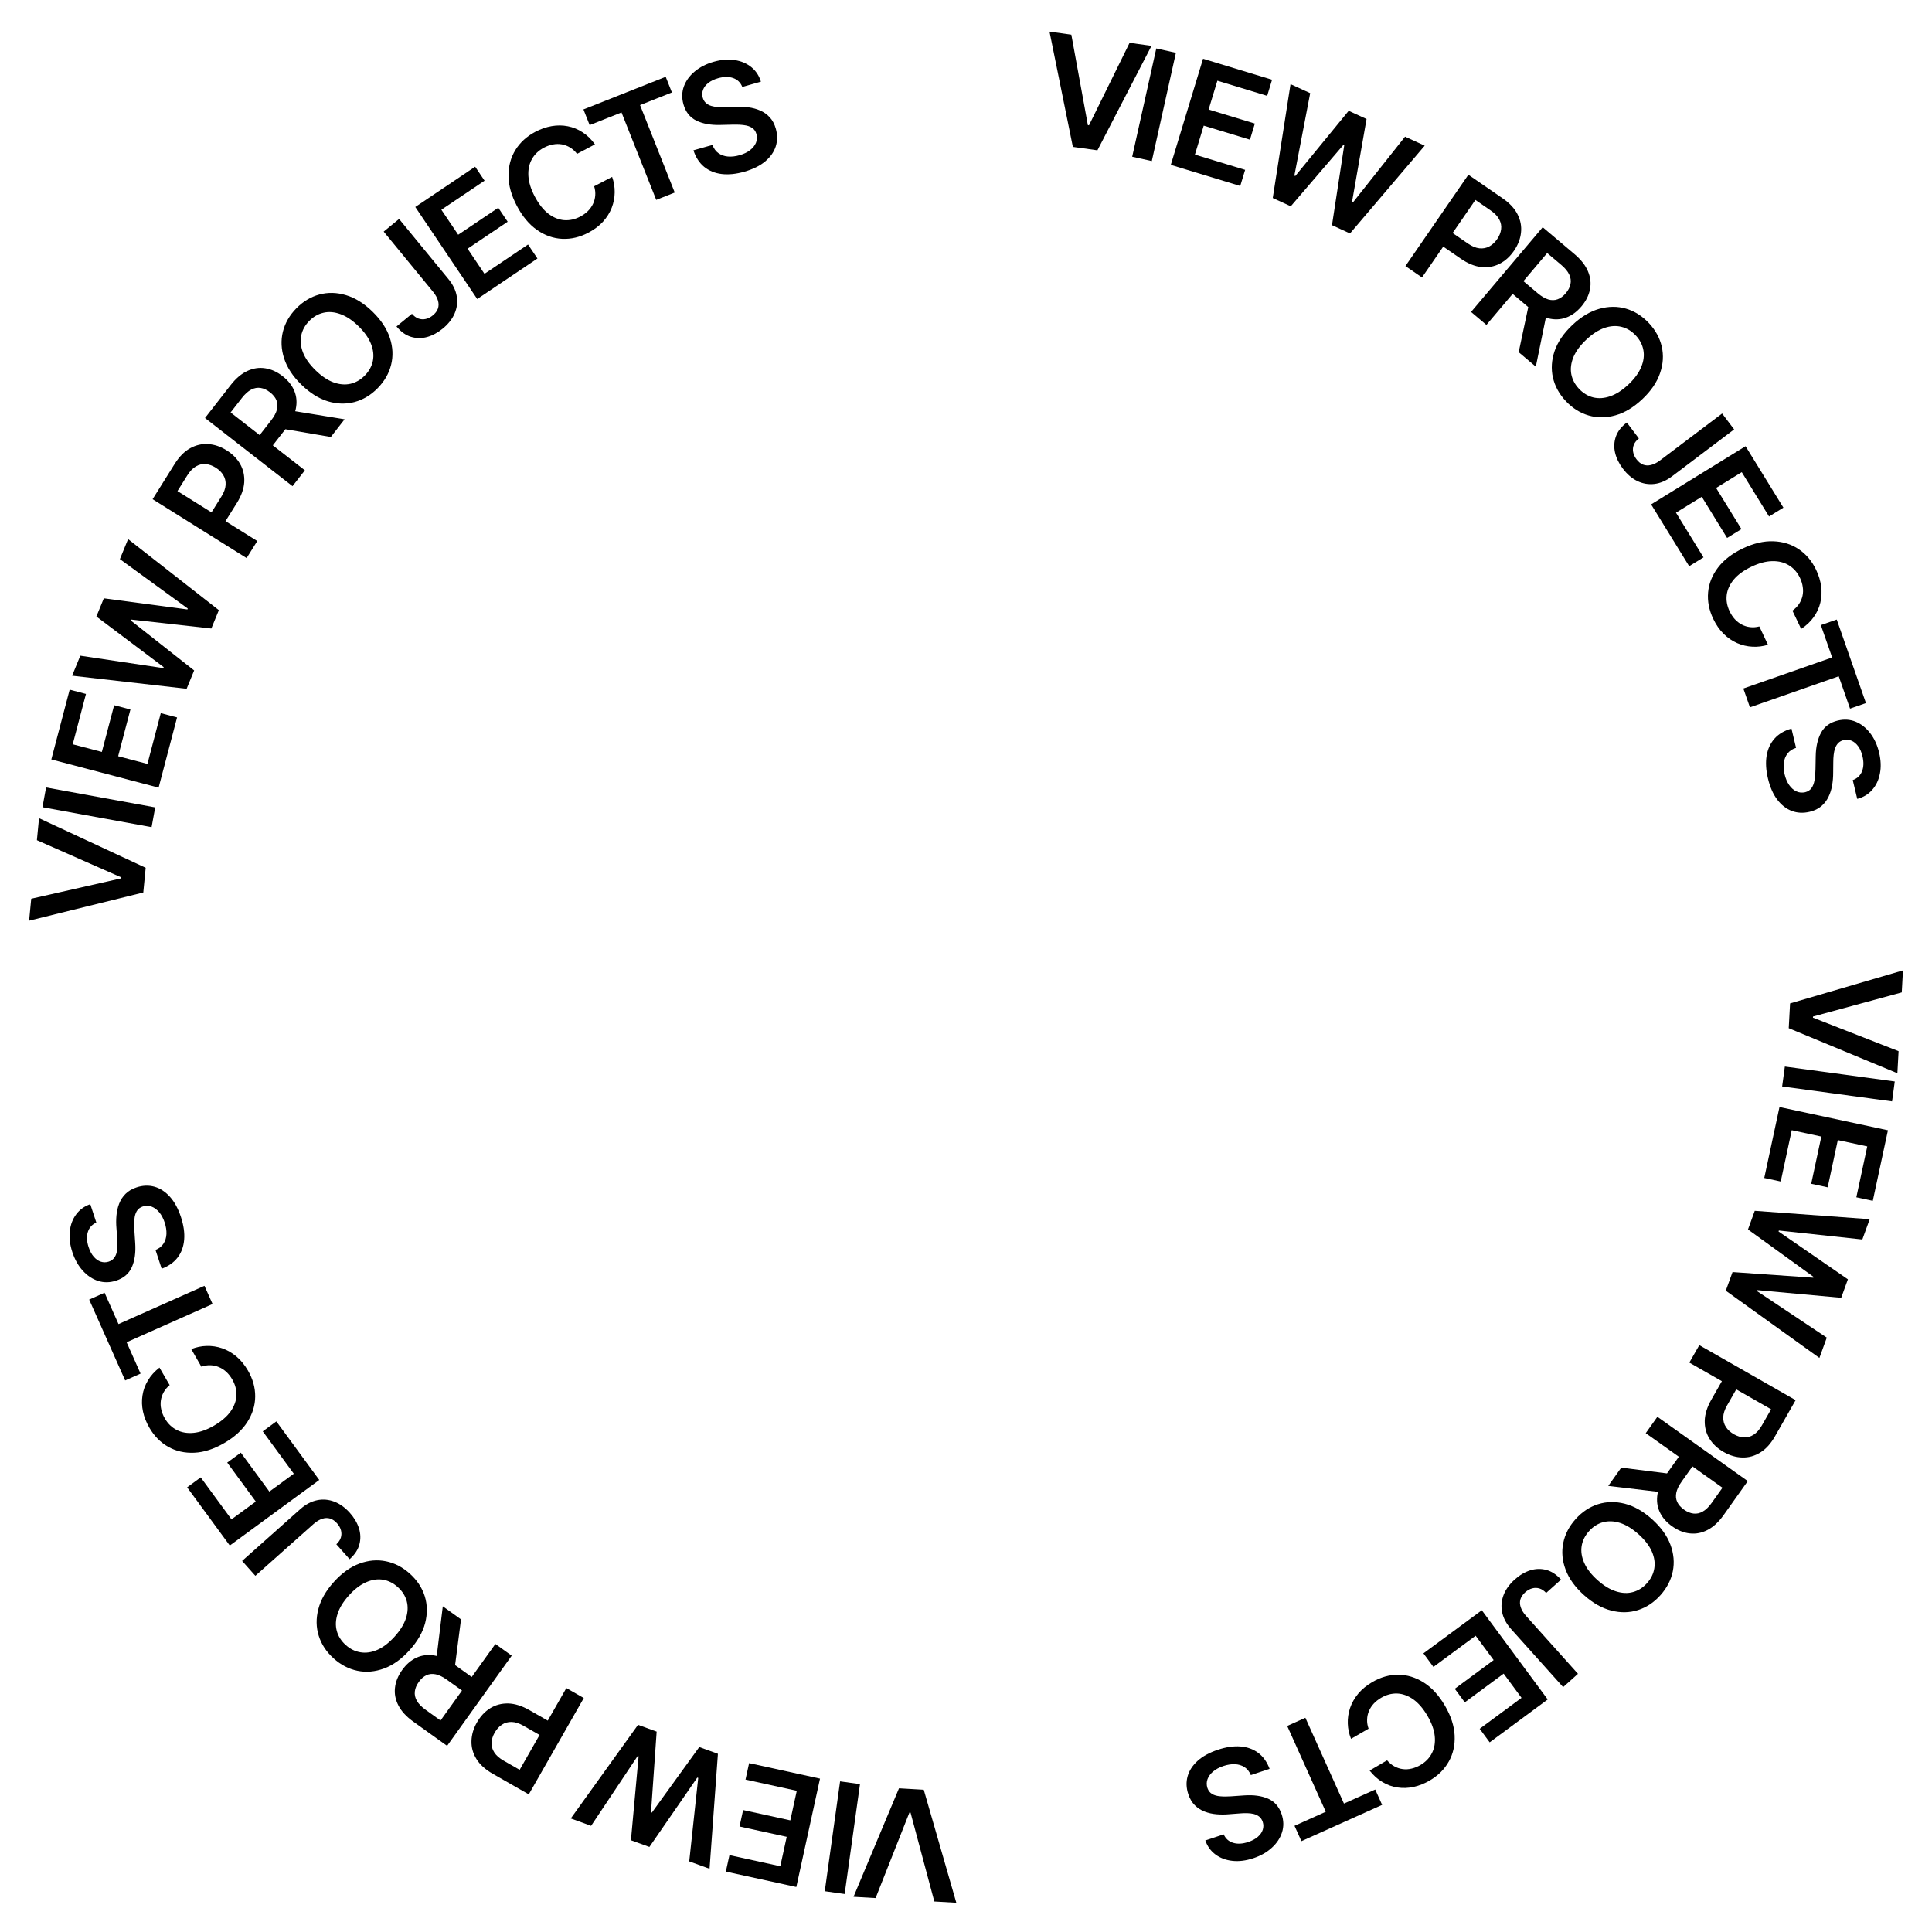 <svg width="152" height="152" viewBox="0 0 152 152" fill="none" xmlns="http://www.w3.org/2000/svg">
<path d="M149.621 78.078L142.639 79.975L142.634 80.064L149.371 82.699L149.277 84.435L140.729 80.892L140.834 78.943L149.715 76.346L149.621 78.078Z" fill="black"/>
<path d="M148.858 86.651L140.21 85.477L140.423 83.911L149.071 85.084L148.858 86.651Z" fill="black"/>
<path d="M140.001 87.094L148.534 88.925L147.343 94.475L146.048 94.197L146.907 90.193L144.59 89.696L143.793 93.412L142.497 93.134L143.294 89.418L140.965 88.918L140.099 92.955L138.803 92.677L140.001 87.094Z" fill="black"/>
<path d="M138.055 95.26L147.099 95.919L146.52 97.517L139.954 96.81L139.927 96.886L145.384 100.65L144.857 102.104L138.25 101.5L138.224 101.572L143.722 105.237L143.142 106.836L135.776 101.546L136.308 100.08L142.66 100.524L142.684 100.46L137.523 96.727L138.055 95.26Z" fill="black"/>
<path d="M133.693 105.83L141.272 110.157L139.649 112.999C139.316 113.582 138.929 114.008 138.486 114.279C138.043 114.552 137.573 114.681 137.077 114.667C136.583 114.656 136.095 114.513 135.614 114.238C135.128 113.961 134.755 113.612 134.494 113.192C134.234 112.771 134.109 112.299 134.12 111.776C134.134 111.254 134.308 110.7 134.642 110.115L135.717 108.232L136.846 108.876L135.876 110.575C135.681 110.915 135.581 111.228 135.576 111.513C135.57 111.797 135.642 112.051 135.79 112.273C135.936 112.497 136.144 112.686 136.413 112.84C136.682 112.993 136.949 113.075 137.214 113.086C137.478 113.1 137.73 113.029 137.969 112.874C138.208 112.723 138.426 112.476 138.622 112.133L139.341 110.875L132.909 107.203L133.693 105.83Z" fill="black"/>
<path d="M130.394 111.467L137.507 116.524L135.611 119.191C135.223 119.738 134.802 120.129 134.349 120.364C133.894 120.602 133.428 120.694 132.95 120.64C132.473 120.591 132.008 120.404 131.554 120.082C131.098 119.758 130.771 119.379 130.573 118.946C130.377 118.517 130.32 118.049 130.404 117.544C130.49 117.041 130.727 116.516 131.115 115.969L132.466 114.069L133.536 114.83L132.309 116.556C132.081 116.876 131.939 117.168 131.883 117.435C131.828 117.703 131.852 117.946 131.954 118.165C132.057 118.388 132.235 118.589 132.487 118.769C132.74 118.948 132.99 119.052 133.239 119.079C133.491 119.108 133.735 119.053 133.973 118.915C134.212 118.779 134.447 118.55 134.675 118.228L135.515 117.047L129.478 112.756L130.394 111.467ZM131.005 117.433L126.53 116.903L127.552 115.465L132.005 116.027L131.005 117.433Z" fill="black"/>
<path d="M124.62 125.495C123.919 124.867 123.437 124.198 123.173 123.489C122.909 122.783 122.847 122.086 122.987 121.398C123.124 120.713 123.448 120.086 123.958 119.517C124.468 118.948 125.058 118.556 125.726 118.343C126.395 118.133 127.095 118.12 127.827 118.304C128.56 118.491 129.275 118.898 129.973 119.523C130.673 120.151 131.155 120.818 131.419 121.524C131.683 122.234 131.746 122.931 131.609 123.617C131.469 124.304 131.144 124.933 130.634 125.502C130.124 126.071 129.536 126.461 128.869 126.672C128.201 126.886 127.501 126.899 126.768 126.711C126.036 126.528 125.32 126.123 124.62 125.495ZM125.681 124.311C126.173 124.753 126.658 125.049 127.135 125.198C127.612 125.351 128.059 125.37 128.475 125.254C128.893 125.141 129.261 124.908 129.578 124.554C129.894 124.201 130.086 123.81 130.153 123.382C130.223 122.956 130.156 122.513 129.954 122.053C129.752 121.598 129.405 121.149 128.912 120.707C128.419 120.265 127.934 119.968 127.457 119.815C126.98 119.666 126.533 119.648 126.114 119.761C125.698 119.876 125.332 120.111 125.015 120.464C124.698 120.817 124.505 121.207 124.436 121.633C124.369 122.061 124.436 122.503 124.638 122.959C124.84 123.419 125.188 123.87 125.681 124.311Z" fill="black"/>
<path d="M124.147 131.687L122.98 132.734L118.883 128.165C118.51 127.744 118.276 127.304 118.18 126.844C118.086 126.386 118.124 125.935 118.293 125.489C118.462 125.048 118.755 124.64 119.172 124.267C119.552 123.925 119.956 123.686 120.382 123.548C120.807 123.414 121.23 123.402 121.648 123.512C122.067 123.621 122.455 123.876 122.814 124.275L121.643 125.325C121.483 125.151 121.31 125.034 121.122 124.974C120.932 124.915 120.74 124.912 120.546 124.963C120.352 125.015 120.168 125.119 119.995 125.274C119.807 125.443 119.682 125.625 119.621 125.821C119.562 126.019 119.569 126.227 119.641 126.444C119.712 126.663 119.848 126.888 120.051 127.118L124.147 131.687Z" fill="black"/>
<path d="M116.581 126.685L121.766 133.705L117.2 137.078L116.413 136.012L119.707 133.578L118.299 131.673L115.242 133.931L114.454 132.865L117.512 130.607L116.096 128.691L112.775 131.144L111.988 130.078L116.581 126.685Z" fill="black"/>
<path d="M107.756 139.3L109.131 138.494C109.303 138.697 109.492 138.854 109.699 138.966C109.908 139.081 110.127 139.154 110.356 139.184C110.584 139.215 110.817 139.202 111.054 139.146C111.29 139.093 111.523 138.999 111.753 138.864C112.163 138.625 112.465 138.309 112.661 137.918C112.858 137.529 112.93 137.085 112.878 136.586C112.827 136.089 112.636 135.557 112.304 134.991C111.967 134.415 111.593 133.982 111.183 133.692C110.772 133.406 110.351 133.254 109.919 133.237C109.486 133.224 109.067 133.336 108.66 133.575C108.434 133.707 108.241 133.86 108.079 134.034C107.916 134.211 107.791 134.405 107.703 134.614C107.613 134.825 107.564 135.048 107.557 135.283C107.547 135.519 107.586 135.76 107.673 136.005L106.294 136.803C106.136 136.415 106.05 136.014 106.038 135.599C106.023 135.187 106.083 134.78 106.217 134.379C106.352 133.98 106.564 133.606 106.853 133.255C107.143 132.908 107.512 132.602 107.961 132.34C108.623 131.952 109.303 131.759 110.002 131.761C110.702 131.763 111.37 131.966 112.008 132.369C112.646 132.772 113.202 133.378 113.676 134.187C114.151 134.999 114.407 135.781 114.443 136.533C114.48 137.289 114.329 137.972 113.988 138.582C113.648 139.193 113.15 139.691 112.493 140.076C112.074 140.321 111.649 140.491 111.22 140.584C110.791 140.678 110.368 140.693 109.953 140.63C109.539 140.57 109.145 140.429 108.771 140.206C108.397 139.988 108.058 139.686 107.756 139.3Z" fill="black"/>
<path d="M108.197 140.791L108.74 142L102.389 144.855L101.846 143.647L104.306 142.54L101.271 135.789L102.701 135.146L105.736 141.897L108.197 140.791Z" fill="black"/>
<path d="M96.272 144.32C96.427 144.661 96.677 144.883 97.023 144.986C97.366 145.09 97.76 145.068 98.205 144.92C98.518 144.816 98.77 144.68 98.963 144.511C99.155 144.342 99.283 144.157 99.348 143.956C99.413 143.755 99.412 143.55 99.346 143.342C99.288 143.169 99.199 143.032 99.079 142.932C98.956 142.832 98.811 142.76 98.644 142.717C98.478 142.677 98.301 142.655 98.114 142.651C97.927 142.647 97.742 142.654 97.559 142.67L96.718 142.734C96.381 142.765 96.048 142.767 95.718 142.739C95.386 142.712 95.074 142.642 94.782 142.53C94.487 142.418 94.228 142.252 94.004 142.03C93.781 141.808 93.609 141.517 93.49 141.159C93.329 140.674 93.31 140.205 93.435 139.753C93.561 139.304 93.824 138.898 94.224 138.534C94.622 138.174 95.153 137.884 95.816 137.663C96.46 137.448 97.053 137.362 97.594 137.403C98.132 137.446 98.598 137.614 98.992 137.908C99.384 138.203 99.682 138.622 99.886 139.164L98.411 139.656C98.293 139.374 98.124 139.164 97.904 139.025C97.684 138.885 97.433 138.81 97.151 138.799C96.866 138.789 96.567 138.836 96.255 138.941C95.929 139.049 95.659 139.193 95.446 139.371C95.231 139.554 95.083 139.756 95.001 139.978C94.92 140.202 94.918 140.434 94.994 140.672C95.069 140.886 95.191 141.043 95.362 141.142C95.533 141.244 95.747 141.304 96.002 141.324C96.255 141.348 96.543 141.348 96.864 141.325L97.887 141.254C98.627 141.202 99.255 141.288 99.77 141.512C100.282 141.739 100.638 142.149 100.835 142.742C100.997 143.23 101.008 143.702 100.865 144.156C100.721 144.611 100.453 145.017 100.062 145.371C99.672 145.729 99.187 146.004 98.608 146.197C98.02 146.392 97.471 146.461 96.961 146.404C96.449 146.349 96.006 146.184 95.632 145.907C95.26 145.633 94.992 145.264 94.828 144.8L96.272 144.32Z" fill="black"/>
<path d="M73.508 149.599L71.637 142.609L71.548 142.604L68.888 149.331L67.152 149.23L70.728 140.696L72.677 140.809L75.239 149.699L73.508 149.599Z" fill="black"/>
<path d="M64.888 148.792L66.094 140.149L67.66 140.367L66.453 149.011L64.888 148.792Z" fill="black"/>
<path d="M64.514 139.934L62.651 148.46L57.106 147.248L57.389 145.953L61.389 146.827L61.895 144.513L58.182 143.701L58.465 142.406L62.178 143.218L62.687 140.891L58.653 140.009L58.936 138.714L64.514 139.934Z" fill="black"/>
<path d="M56.482 137.981L55.824 147.025L54.225 146.446L54.932 139.88L54.856 139.853L51.092 145.31L49.638 144.783L50.242 138.176L50.17 138.15L46.505 143.648L44.906 143.068L50.196 135.702L51.662 136.234L51.218 142.586L51.282 142.61L55.015 137.449L56.482 137.981Z" fill="black"/>
<path d="M45.93 133.593L41.602 141.172L38.76 139.549C38.178 139.216 37.752 138.829 37.481 138.386C37.208 137.943 37.078 137.473 37.093 136.977C37.104 136.483 37.246 135.995 37.521 135.514C37.799 135.028 38.148 134.655 38.568 134.394C38.988 134.134 39.46 134.009 39.984 134.02C40.506 134.034 41.059 134.208 41.644 134.542L43.528 135.617L42.883 136.746L41.185 135.776C40.844 135.581 40.532 135.481 40.247 135.476C39.962 135.47 39.709 135.542 39.487 135.69C39.263 135.836 39.074 136.044 38.92 136.313C38.766 136.582 38.684 136.849 38.673 137.114C38.66 137.378 38.731 137.63 38.886 137.869C39.036 138.108 39.283 138.326 39.626 138.522L40.884 139.241L44.557 132.809L45.93 133.593Z" fill="black"/>
<path d="M40.259 130.26L35.176 137.355L32.516 135.449C31.971 135.059 31.581 134.636 31.348 134.182C31.111 133.726 31.021 133.26 31.076 132.782C31.128 132.306 31.316 131.841 31.64 131.388C31.966 130.933 32.346 130.608 32.78 130.412C33.21 130.217 33.677 130.162 34.182 130.247C34.685 130.335 35.209 130.574 35.754 130.965L37.649 132.322L36.885 133.389L35.163 132.156C34.844 131.927 34.552 131.784 34.286 131.727C34.018 131.671 33.775 131.694 33.555 131.795C33.332 131.898 33.13 132.074 32.95 132.326C32.769 132.578 32.665 132.828 32.637 133.077C32.607 133.329 32.661 133.573 32.798 133.811C32.933 134.051 33.162 134.287 33.483 134.516L34.66 135.36L38.973 129.339L40.259 130.26ZM34.291 130.849L34.837 126.376L36.271 127.404L35.694 131.854L34.291 130.849Z" fill="black"/>
<path d="M26.271 124.453C26.901 123.755 27.572 123.275 28.282 123.014C28.989 122.753 29.686 122.693 30.373 122.835C31.058 122.975 31.684 123.301 32.251 123.814C32.819 124.326 33.208 124.916 33.419 125.585C33.626 126.255 33.636 126.955 33.45 127.687C33.26 128.419 32.851 129.132 32.223 129.828C31.593 130.526 30.924 131.006 30.217 131.267C29.506 131.528 28.808 131.589 28.124 131.449C27.436 131.307 26.809 130.98 26.242 130.468C25.675 129.955 25.287 129.366 25.078 128.698C24.867 128.029 24.856 127.329 25.046 126.597C25.233 125.866 25.641 125.151 26.271 124.453ZM27.451 125.518C27.007 126.01 26.71 126.493 26.559 126.97C26.404 127.446 26.384 127.893 26.497 128.309C26.609 128.728 26.841 129.096 27.193 129.414C27.545 129.732 27.935 129.926 28.363 129.994C28.789 130.065 29.233 130.001 29.693 129.8C30.149 129.6 30.599 129.254 31.043 128.763C31.487 128.272 31.786 127.788 31.941 127.311C32.092 126.835 32.111 126.387 31.999 125.969C31.885 125.552 31.652 125.185 31.3 124.867C30.948 124.549 30.559 124.354 30.133 124.283C29.705 124.215 29.263 124.28 28.807 124.481C28.346 124.681 27.894 125.027 27.451 125.518Z" fill="black"/>
<path d="M20.09 123.976L19.048 122.805L23.632 118.725C24.054 118.353 24.495 118.121 24.955 118.027C25.413 117.935 25.865 117.974 26.31 118.145C26.75 118.315 27.157 118.61 27.529 119.028C27.869 119.41 28.107 119.814 28.243 120.24C28.375 120.667 28.386 121.089 28.275 121.507C28.164 121.925 27.908 122.312 27.507 122.669L26.462 121.495C26.636 121.336 26.754 121.163 26.815 120.975C26.874 120.785 26.878 120.593 26.827 120.399C26.776 120.205 26.673 120.021 26.518 119.847C26.35 119.658 26.169 119.533 25.973 119.471C25.775 119.411 25.568 119.417 25.35 119.489C25.131 119.559 24.905 119.695 24.674 119.897L20.09 123.976Z" fill="black"/>
<path d="M25.118 116.435L18.079 121.594L14.723 117.016L15.792 116.233L18.213 119.536L20.124 118.135L17.877 115.069L18.946 114.286L21.193 117.351L23.114 115.943L20.673 112.613L21.742 111.829L25.118 116.435Z" fill="black"/>
<path d="M12.547 107.597L13.348 108.975C13.145 109.145 12.986 109.334 12.873 109.541C12.758 109.75 12.684 109.968 12.653 110.197C12.621 110.425 12.633 110.658 12.689 110.895C12.741 111.131 12.834 111.365 12.968 111.596C13.206 112.006 13.52 112.309 13.911 112.507C14.299 112.705 14.742 112.779 15.242 112.729C15.739 112.68 16.272 112.49 16.839 112.161C17.416 111.825 17.851 111.453 18.142 111.044C18.43 110.634 18.583 110.213 18.602 109.782C18.616 109.349 18.506 108.929 18.269 108.521C18.137 108.295 17.985 108.101 17.812 107.939C17.635 107.776 17.442 107.65 17.233 107.561C17.022 107.47 16.799 107.42 16.565 107.412C16.328 107.401 16.088 107.439 15.842 107.526L15.049 106.143C15.438 105.987 15.839 105.903 16.254 105.892C16.666 105.879 17.073 105.94 17.474 106.076C17.872 106.212 18.245 106.426 18.595 106.716C18.941 107.007 19.245 107.378 19.506 107.827C19.892 108.49 20.082 109.172 20.077 109.871C20.073 110.57 19.868 111.238 19.462 111.874C19.056 112.511 18.448 113.064 17.638 113.535C16.825 114.007 16.041 114.26 15.289 114.293C14.533 114.328 13.851 114.174 13.241 113.832C12.632 113.489 12.136 112.989 11.754 112.33C11.509 111.91 11.342 111.486 11.25 111.056C11.158 110.626 11.144 110.204 11.209 109.789C11.27 109.375 11.413 108.982 11.637 108.609C11.857 108.235 12.16 107.897 12.547 107.597Z" fill="black"/>
<path d="M11.058 108.068L9.848 108.607L7.016 102.245L8.227 101.706L9.324 104.171L16.086 101.161L16.724 102.593L9.961 105.603L11.058 108.068Z" fill="black"/>
<path d="M7.578 96.184C7.237 96.338 7.014 96.588 6.909 96.933C6.803 97.276 6.824 97.67 6.97 98.115C7.073 98.428 7.208 98.681 7.377 98.874C7.545 99.067 7.729 99.197 7.93 99.262C8.131 99.328 8.336 99.328 8.545 99.262C8.717 99.205 8.854 99.117 8.955 98.997C9.056 98.874 9.128 98.729 9.171 98.562C9.213 98.397 9.235 98.22 9.24 98.033C9.244 97.846 9.239 97.661 9.223 97.478L9.162 96.637C9.132 96.3 9.132 95.966 9.161 95.637C9.189 95.305 9.26 94.993 9.373 94.701C9.486 94.407 9.654 94.148 9.877 93.926C10.1 93.703 10.39 93.533 10.749 93.415C11.235 93.255 11.704 93.239 12.155 93.365C12.604 93.493 13.009 93.757 13.371 94.159C13.73 94.558 14.018 95.09 14.237 95.754C14.449 96.399 14.533 96.992 14.489 97.532C14.445 98.07 14.275 98.536 13.979 98.929C13.683 99.319 13.263 99.616 12.72 99.818L12.234 98.341C12.516 98.224 12.727 98.056 12.867 97.837C13.007 97.617 13.083 97.366 13.095 97.084C13.106 96.8 13.06 96.501 12.957 96.188C12.85 95.861 12.707 95.591 12.529 95.377C12.348 95.162 12.146 95.013 11.925 94.93C11.701 94.848 11.469 94.845 11.231 94.921C11.016 94.994 10.859 95.116 10.759 95.286C10.657 95.458 10.595 95.671 10.575 95.926C10.55 96.179 10.549 96.466 10.571 96.788L10.638 97.811C10.687 98.552 10.599 99.179 10.373 99.693C10.143 100.205 9.732 100.558 9.138 100.754C8.65 100.914 8.178 100.922 7.724 100.779C7.269 100.632 6.865 100.363 6.512 99.97C6.156 99.579 5.883 99.093 5.692 98.513C5.499 97.925 5.432 97.376 5.492 96.865C5.548 96.354 5.715 95.911 5.993 95.539C6.269 95.167 6.638 94.9 7.103 94.739L7.578 96.184Z" fill="black"/>
<path d="M2.457 70.708L9.513 69.109L9.522 69.02L2.903 66.102L3.07 64.371L11.461 68.274L11.273 70.217L2.29 72.435L2.457 70.708Z" fill="black"/>
<path d="M3.625 61.953L12.21 63.522L11.926 65.077L3.341 63.508L3.625 61.953Z" fill="black"/>
<path d="M12.479 61.967L4.038 59.748L5.481 54.258L6.763 54.595L5.722 58.556L8.013 59.158L8.98 55.482L10.261 55.819L9.295 59.495L11.599 60.101L12.649 56.107L13.931 56.444L12.479 61.967Z" fill="black"/>
<path d="M14.683 54.19L5.674 53.16L6.318 51.587L12.849 52.563L12.88 52.489L7.582 48.503L8.169 47.072L14.745 47.948L14.774 47.877L9.432 43.988L10.077 42.415L17.218 48.003L16.627 49.447L10.298 48.741L10.273 48.804L15.275 52.747L14.683 54.19Z" fill="black"/>
<path d="M19.402 43.905L12.005 39.274L13.741 36.5C14.097 35.932 14.501 35.522 14.954 35.269C15.409 35.014 15.883 34.904 16.378 34.938C16.872 34.969 17.353 35.132 17.823 35.426C18.297 35.722 18.656 36.086 18.899 36.517C19.142 36.947 19.248 37.424 19.216 37.947C19.181 38.468 18.985 39.014 18.628 39.584L17.477 41.423L16.375 40.733L17.413 39.075C17.621 38.743 17.734 38.435 17.751 38.151C17.768 37.866 17.707 37.61 17.568 37.383C17.43 37.152 17.23 36.955 16.968 36.791C16.705 36.627 16.442 36.534 16.177 36.512C15.914 36.488 15.66 36.549 15.415 36.694C15.169 36.835 14.941 37.072 14.732 37.407L13.963 38.635L20.241 42.565L19.402 43.905Z" fill="black"/>
<path d="M23.014 38.25L16.129 32.887L18.14 30.305C18.552 29.776 18.99 29.404 19.453 29.188C19.918 28.971 20.387 28.899 20.862 28.974C21.337 29.044 21.793 29.251 22.233 29.593C22.674 29.937 22.984 30.329 23.163 30.771C23.34 31.208 23.376 31.677 23.271 32.178C23.163 32.678 22.903 33.192 22.491 33.721L21.058 35.56L20.023 34.753L21.324 33.082C21.565 32.773 21.72 32.486 21.788 32.223C21.855 31.958 21.841 31.713 21.749 31.49C21.656 31.263 21.487 31.054 21.243 30.864C20.999 30.673 20.753 30.559 20.505 30.521C20.255 30.481 20.009 30.525 19.765 30.653C19.52 30.778 19.276 30.997 19.033 31.308L18.143 32.451L23.986 37.002L23.014 38.25ZM22.665 32.263L27.112 32.988L26.028 34.38L21.604 33.624L22.665 32.263Z" fill="black"/>
<path d="M29.32 24.531C29.992 25.189 30.444 25.878 30.677 26.599C30.91 27.315 30.942 28.014 30.772 28.695C30.605 29.374 30.254 29.986 29.72 30.533C29.185 31.079 28.579 31.444 27.902 31.628C27.225 31.808 26.525 31.791 25.802 31.576C25.078 31.357 24.381 30.919 23.711 30.264C23.039 29.606 22.586 28.919 22.354 28.202C22.121 27.481 22.088 26.782 22.255 26.103C22.425 25.422 22.776 24.808 23.311 24.262C23.846 23.716 24.45 23.352 25.125 23.17C25.802 22.985 26.503 23.003 27.226 23.222C27.95 23.437 28.648 23.874 29.32 24.531ZM28.208 25.667C27.735 25.204 27.263 24.888 26.794 24.718C26.323 24.545 25.878 24.506 25.457 24.603C25.034 24.698 24.657 24.916 24.325 25.255C23.994 25.594 23.785 25.976 23.699 26.401C23.611 26.823 23.658 27.269 23.84 27.737C24.022 28.201 24.349 28.665 24.823 29.128C25.296 29.59 25.767 29.909 26.237 30.082C26.707 30.252 27.154 30.289 27.576 30.194C27.997 30.097 28.373 29.879 28.705 29.54C29.037 29.201 29.247 28.82 29.335 28.397C29.421 27.972 29.372 27.528 29.191 27.064C29.009 26.596 28.681 26.13 28.208 25.667Z" fill="black"/>
<path d="M30.187 18.221L31.399 17.226L35.292 21.97C35.647 22.406 35.862 22.856 35.938 23.32C36.011 23.782 35.954 24.231 35.765 24.669C35.577 25.102 35.267 25.497 34.834 25.852C34.439 26.176 34.026 26.398 33.594 26.517C33.163 26.632 32.741 26.625 32.327 26.498C31.914 26.37 31.537 26.099 31.196 25.684L32.412 24.687C32.564 24.867 32.732 24.992 32.917 25.06C33.104 25.127 33.296 25.139 33.492 25.096C33.688 25.052 33.876 24.957 34.056 24.809C34.252 24.649 34.384 24.472 34.453 24.279C34.521 24.084 34.523 23.876 34.46 23.656C34.399 23.434 34.273 23.203 34.08 22.965L30.187 18.221Z" fill="black"/>
<path d="M37.546 23.525L32.673 16.284L37.383 13.115L38.123 14.215L34.725 16.501L36.048 18.467L39.201 16.345L39.941 17.444L36.788 19.566L38.117 21.543L41.543 19.237L42.283 20.337L37.546 23.525Z" fill="black"/>
<path d="M46.808 11.358L45.399 12.102C45.237 11.892 45.054 11.727 44.852 11.605C44.649 11.482 44.434 11.399 44.206 11.358C43.979 11.318 43.746 11.32 43.507 11.366C43.269 11.408 43.032 11.492 42.796 11.616C42.376 11.838 42.06 12.139 41.847 12.522C41.633 12.901 41.541 13.342 41.571 13.843C41.6 14.342 41.768 14.881 42.074 15.462C42.386 16.052 42.74 16.501 43.137 16.809C43.535 17.113 43.949 17.283 44.379 17.319C44.811 17.352 45.235 17.258 45.652 17.038C45.883 16.916 46.084 16.771 46.253 16.605C46.423 16.435 46.557 16.247 46.654 16.042C46.754 15.835 46.812 15.614 46.83 15.38C46.85 15.145 46.822 14.902 46.745 14.654L48.159 13.917C48.3 14.312 48.367 14.717 48.361 15.131C48.357 15.544 48.28 15.948 48.128 16.343C47.975 16.735 47.747 17.1 47.443 17.437C47.138 17.771 46.755 18.06 46.296 18.303C45.617 18.661 44.929 18.823 44.23 18.79C43.532 18.757 42.873 18.525 42.254 18.094C41.634 17.663 41.106 17.033 40.668 16.204C40.229 15.372 40.008 14.579 40.006 13.826C40.002 13.07 40.184 12.394 40.55 11.799C40.917 11.204 41.437 10.729 42.111 10.373C42.54 10.146 42.972 9.996 43.405 9.922C43.838 9.847 44.26 9.851 44.672 9.932C45.084 10.011 45.471 10.169 45.834 10.408C46.199 10.642 46.524 10.959 46.808 11.358Z" fill="black"/>
<path d="M46.391 9.84L45.902 8.608L52.374 6.041L52.863 7.272L50.356 8.267L53.085 15.147L51.628 15.726L48.898 8.846L46.391 9.84Z" fill="black"/>
<path d="M58.401 6.839C58.262 6.492 58.022 6.258 57.681 6.139C57.343 6.02 56.948 6.024 56.497 6.151C56.18 6.241 55.922 6.366 55.722 6.526C55.522 6.686 55.385 6.865 55.312 7.063C55.238 7.261 55.229 7.466 55.286 7.677C55.336 7.852 55.418 7.992 55.534 8.098C55.652 8.204 55.794 8.282 55.959 8.332C56.123 8.38 56.298 8.41 56.485 8.422C56.671 8.435 56.857 8.437 57.04 8.429L57.883 8.403C58.221 8.387 58.554 8.4 58.883 8.443C59.213 8.485 59.522 8.569 59.809 8.695C60.098 8.819 60.349 8.998 60.562 9.23C60.776 9.462 60.934 9.759 61.037 10.123C61.176 10.615 61.173 11.084 61.028 11.529C60.882 11.972 60.6 12.366 60.184 12.712C59.77 13.053 59.227 13.319 58.555 13.51C57.901 13.695 57.306 13.754 56.767 13.688C56.232 13.621 55.774 13.432 55.393 13.121C55.015 12.809 54.736 12.377 54.557 11.825L56.053 11.402C56.158 11.688 56.317 11.905 56.531 12.055C56.744 12.204 56.991 12.29 57.273 12.314C57.557 12.337 57.857 12.303 58.174 12.213C58.505 12.12 58.781 11.989 59.002 11.82C59.225 11.647 59.382 11.452 59.474 11.234C59.565 11.014 59.578 10.783 59.512 10.541C59.447 10.323 59.332 10.161 59.166 10.055C58.999 9.945 58.789 9.875 58.535 9.844C58.283 9.809 57.996 9.796 57.673 9.804L56.648 9.829C55.907 9.847 55.284 9.733 54.78 9.486C54.278 9.235 53.941 8.809 53.771 8.208C53.631 7.713 53.642 7.242 53.805 6.794C53.97 6.346 54.256 5.953 54.663 5.617C55.069 5.278 55.565 5.025 56.153 4.858C56.749 4.689 57.3 4.645 57.807 4.726C58.317 4.803 58.751 4.989 59.112 5.282C59.472 5.573 59.723 5.954 59.865 6.424L58.401 6.839Z" fill="black"/>
<path d="M84.288 2.727L85.588 9.844L85.676 9.857L88.871 3.367L90.593 3.607L86.34 11.825L84.407 11.555L82.57 2.487L84.288 2.727Z" fill="black"/>
<path d="M92.514 4.153L90.618 12.672L89.075 12.329L90.971 3.81L92.514 4.153Z" fill="black"/>
<path d="M92.112 12.971L94.649 4.621L100.08 6.271L99.695 7.539L95.777 6.348L95.088 8.615L98.725 9.72L98.34 10.988L94.703 9.883L94.01 12.163L97.961 13.363L97.576 14.631L92.112 12.971Z" fill="black"/>
<path d="M100.134 15.579L101.533 6.619L103.079 7.328L101.835 13.813L101.908 13.846L106.108 8.717L107.514 9.361L106.369 15.897L106.439 15.929L110.543 10.751L112.089 11.459L106.212 18.366L104.794 17.715L105.759 11.421L105.697 11.392L101.552 16.229L100.134 15.579Z" fill="black"/>
<path d="M110.573 20.932L115.524 13.746L118.219 15.602C118.771 15.983 119.164 16.405 119.396 16.869C119.631 17.334 119.72 17.813 119.664 18.305C119.611 18.797 119.428 19.271 119.114 19.727C118.796 20.188 118.417 20.531 117.976 20.755C117.535 20.979 117.054 21.063 116.534 21.008C116.014 20.951 115.478 20.731 114.923 20.349L113.137 19.118L113.874 18.048L115.485 19.158C115.808 19.38 116.111 19.506 116.394 19.535C116.677 19.565 116.936 19.515 117.17 19.387C117.406 19.259 117.611 19.068 117.787 18.813C117.963 18.558 118.067 18.299 118.1 18.036C118.136 17.774 118.087 17.517 117.953 17.266C117.823 17.014 117.595 16.776 117.27 16.552L116.077 15.73L111.875 21.829L110.573 20.932Z" fill="black"/>
<path d="M115.736 24.542L121.371 17.877L123.87 19.99C124.382 20.423 124.736 20.875 124.933 21.346C125.132 21.819 125.185 22.292 125.091 22.763C125.002 23.234 124.777 23.682 124.418 24.108C124.056 24.535 123.652 24.829 123.203 24.99C122.759 25.15 122.289 25.167 121.793 25.041C121.298 24.913 120.795 24.633 120.283 24.2L118.503 22.695L119.35 21.693L120.967 23.06C121.267 23.313 121.547 23.479 121.807 23.558C122.07 23.635 122.315 23.632 122.541 23.548C122.772 23.464 122.988 23.304 123.188 23.068C123.387 22.831 123.511 22.59 123.559 22.344C123.609 22.096 123.575 21.848 123.458 21.6C123.342 21.349 123.133 21.097 122.832 20.842L121.725 19.907L116.944 25.562L115.736 24.542ZM121.733 24.433L120.83 28.847L119.482 27.708L120.415 23.318L121.733 24.433Z" fill="black"/>
<path d="M129.21 31.404C128.526 32.049 127.819 32.474 127.09 32.678C126.364 32.882 125.665 32.886 124.991 32.689C124.32 32.495 123.722 32.12 123.197 31.564C122.673 31.008 122.332 30.388 122.175 29.704C122.022 29.021 122.067 28.322 122.311 27.607C122.559 26.893 123.024 26.214 123.706 25.571C124.39 24.925 125.095 24.501 125.82 24.297C126.549 24.093 127.25 24.088 127.922 24.282C128.595 24.479 129.194 24.855 129.719 25.411C130.243 25.967 130.583 26.586 130.738 27.267C130.895 27.951 130.849 28.65 130.601 29.364C130.358 30.079 129.894 30.759 129.21 31.404ZM128.119 30.248C128.6 29.794 128.935 29.335 129.123 28.872C129.316 28.41 129.372 27.966 129.292 27.542C129.214 27.116 129.012 26.73 128.686 26.385C128.361 26.04 127.987 25.816 127.566 25.713C127.147 25.608 126.7 25.638 126.225 25.801C125.754 25.964 125.278 26.273 124.797 26.727C124.315 27.181 123.978 27.64 123.786 28.102C123.598 28.565 123.543 29.009 123.621 29.436C123.701 29.86 123.904 30.245 124.229 30.59C124.555 30.935 124.927 31.16 125.346 31.265C125.767 31.367 126.213 31.337 126.684 31.174C127.159 31.011 127.637 30.702 128.119 30.248Z" fill="black"/>
<path d="M135.488 32.533L136.434 33.784L131.538 37.483C131.088 37.82 130.629 38.017 130.163 38.074C129.699 38.129 129.252 38.054 128.822 37.848C128.397 37.643 128.015 37.317 127.678 36.87C127.369 36.462 127.164 36.04 127.063 35.604C126.965 35.169 126.988 34.747 127.132 34.339C127.276 33.931 127.562 33.566 127.991 33.242L128.939 34.496C128.752 34.641 128.621 34.804 128.545 34.986C128.471 35.17 128.451 35.361 128.487 35.559C128.522 35.757 128.61 35.948 128.751 36.134C128.903 36.336 129.074 36.475 129.264 36.553C129.457 36.628 129.664 36.639 129.887 36.584C130.111 36.532 130.346 36.415 130.593 36.232L135.488 32.533Z" fill="black"/>
<path d="M129.901 39.682L137.332 35.106L140.309 39.939L139.18 40.634L137.033 37.147L135.015 38.39L137.008 41.626L135.88 42.321L133.887 39.084L131.858 40.334L134.024 43.85L132.895 44.545L129.901 39.682Z" fill="black"/>
<path d="M141.706 49.481L141.02 48.042C141.236 47.889 141.409 47.713 141.539 47.516C141.671 47.318 141.762 47.106 141.812 46.881C141.862 46.656 141.869 46.423 141.832 46.182C141.8 45.942 141.727 45.702 141.612 45.461C141.407 45.033 141.119 44.705 140.746 44.477C140.375 44.247 139.939 44.137 139.437 44.147C138.937 44.155 138.391 44.301 137.799 44.583C137.196 44.87 136.733 45.206 136.409 45.59C136.09 45.975 135.903 46.382 135.849 46.811C135.799 47.241 135.875 47.668 136.078 48.094C136.191 48.33 136.327 48.536 136.486 48.712C136.649 48.889 136.831 49.03 137.033 49.136C137.235 49.244 137.453 49.311 137.686 49.339C137.921 49.368 138.164 49.35 138.416 49.284L139.094 50.726C138.694 50.851 138.287 50.901 137.873 50.878C137.46 50.858 137.06 50.764 136.672 50.596C136.286 50.428 135.931 50.185 135.607 49.867C135.285 49.549 135.012 49.155 134.788 48.685C134.458 47.993 134.324 47.299 134.385 46.602C134.447 45.906 134.705 45.257 135.161 44.656C135.617 44.054 136.269 43.552 137.115 43.148C137.964 42.744 138.765 42.555 139.518 42.584C140.273 42.61 140.941 42.819 141.521 43.21C142.1 43.601 142.554 44.14 142.882 44.827C143.091 45.266 143.223 45.703 143.28 46.139C143.337 46.574 143.316 46.996 143.218 47.405C143.123 47.812 142.948 48.193 142.695 48.546C142.446 48.901 142.116 49.213 141.706 49.481Z" fill="black"/>
<path d="M143.255 49.179L144.506 48.742L146.804 55.314L145.553 55.752L144.663 53.206L137.676 55.649L137.158 54.169L144.145 51.725L143.255 49.179Z" fill="black"/>
<path d="M145.766 61.373C146.119 61.248 146.361 61.017 146.495 60.682C146.628 60.349 146.641 59.955 146.532 59.499C146.456 59.178 146.342 58.915 146.19 58.709C146.039 58.502 145.866 58.358 145.671 58.276C145.476 58.194 145.272 58.177 145.058 58.225C144.882 58.267 144.738 58.344 144.627 58.455C144.517 58.569 144.433 58.707 144.376 58.87C144.321 59.032 144.283 59.206 144.264 59.392C144.244 59.578 144.234 59.762 144.234 59.946L144.225 60.79C144.227 61.128 144.199 61.46 144.143 61.786C144.087 62.115 143.99 62.42 143.853 62.701C143.716 62.985 143.527 63.228 143.287 63.432C143.046 63.635 142.742 63.781 142.375 63.868C141.877 63.987 141.409 63.965 140.97 63.801C140.533 63.636 140.151 63.339 139.824 62.909C139.5 62.481 139.256 61.927 139.094 61.247C138.937 60.587 138.902 59.989 138.99 59.454C139.08 58.922 139.288 58.472 139.615 58.105C139.943 57.74 140.386 57.48 140.944 57.323L141.305 58.836C141.015 58.928 140.791 59.078 140.633 59.285C140.475 59.493 140.378 59.736 140.343 60.016C140.308 60.299 140.329 60.601 140.405 60.921C140.485 61.256 140.605 61.537 140.764 61.764C140.927 61.994 141.115 62.16 141.329 62.26C141.546 62.361 141.776 62.383 142.02 62.328C142.241 62.272 142.407 62.164 142.521 62.002C142.637 61.84 142.716 61.633 142.758 61.381C142.803 61.13 142.828 60.844 142.833 60.522L142.852 59.496C142.864 58.754 143.005 58.137 143.272 57.644C143.544 57.152 143.983 56.834 144.591 56.689C145.091 56.57 145.562 56.601 146.002 56.782C146.443 56.966 146.823 57.268 147.143 57.688C147.465 58.108 147.697 58.615 147.839 59.209C147.982 59.811 148.003 60.364 147.901 60.867C147.803 61.373 147.6 61.8 147.291 62.148C146.986 62.495 146.595 62.73 146.119 62.852L145.766 61.373Z" fill="black"/>
</svg>
